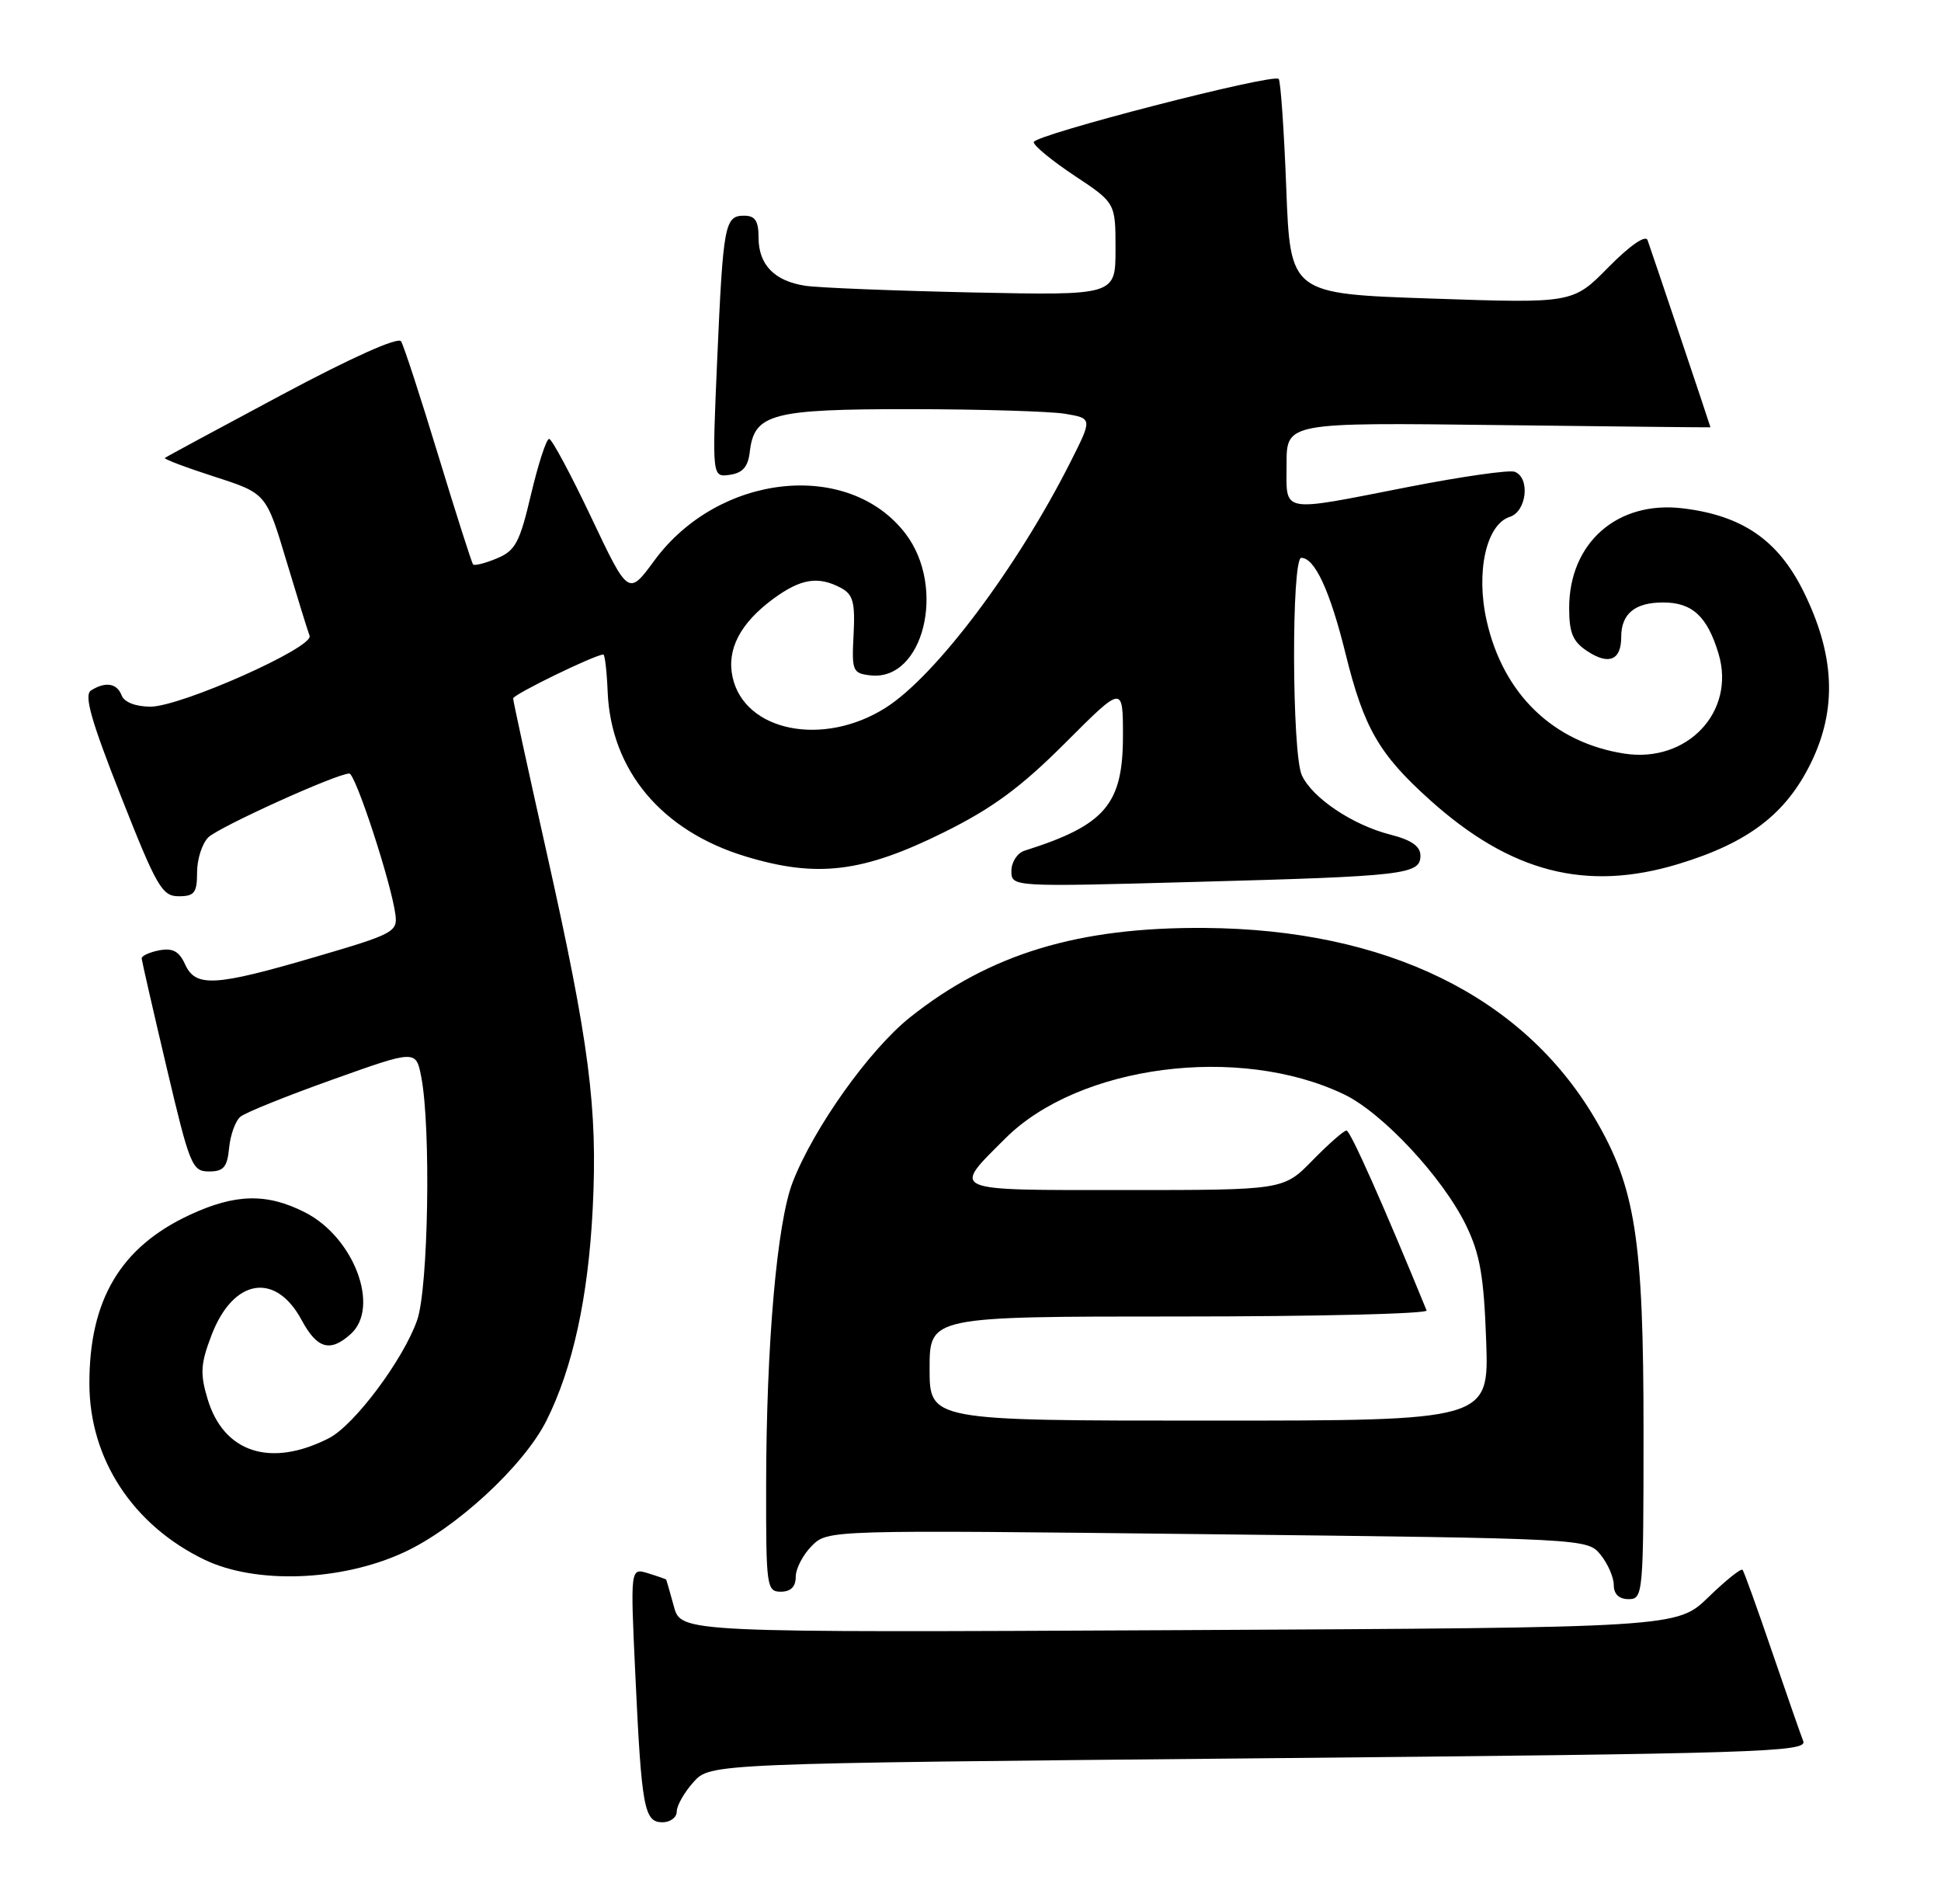 <?xml version="1.0" encoding="UTF-8" standalone="no"?>
<!DOCTYPE svg PUBLIC "-//W3C//DTD SVG 1.1//EN" "http://www.w3.org/Graphics/SVG/1.1/DTD/svg11.dtd" >
<svg xmlns="http://www.w3.org/2000/svg" xmlns:xlink="http://www.w3.org/1999/xlink" version="1.1" viewBox="0 0 261 256">
 <g >
 <path fill="currentColor"
d=" M 91.00 243.56 C 91.00 242.76 92.01 240.98 93.25 239.60 C 95.50 237.09 95.50 237.09 169.30 236.40 C 236.43 235.77 243.04 235.56 242.48 234.10 C 242.13 233.22 240.24 227.78 238.26 222.00 C 236.29 216.22 234.51 211.30 234.32 211.06 C 234.12 210.82 232.06 212.47 229.73 214.73 C 225.50 218.83 225.50 218.83 158.54 219.17 C 91.58 219.50 91.58 219.50 90.62 216.00 C 90.09 214.07 89.62 212.44 89.58 212.37 C 89.54 212.31 88.43 211.92 87.13 211.52 C 84.76 210.79 84.76 210.79 85.43 225.15 C 86.27 243.14 86.62 245.00 89.08 245.00 C 90.14 245.00 91.00 244.35 91.00 243.56 Z  M 221.00 192.45 C 221.00 166.57 219.92 159.64 214.44 150.34 C 204.74 133.91 186.36 124.94 162.00 124.76 C 145.01 124.63 133.10 128.24 122.38 136.77 C 116.92 141.11 109.42 151.64 106.59 158.94 C 104.47 164.39 103.04 180.78 103.02 199.75 C 103.00 213.34 103.09 214.00 105.00 214.00 C 106.33 214.00 107.00 213.33 107.00 212.00 C 107.00 210.90 107.97 209.03 109.16 207.84 C 111.31 205.69 111.31 205.69 162.39 206.27 C 213.36 206.85 213.47 206.86 215.23 209.04 C 216.20 210.24 217.00 212.07 217.00 213.11 C 217.00 214.33 217.71 215.00 219.00 215.00 C 220.94 215.00 221.00 214.33 221.00 192.45 Z  M 54.25 208.74 C 61.28 205.53 70.43 197.08 73.48 191.00 C 77.02 183.93 79.10 174.43 79.70 162.50 C 80.38 148.98 79.25 140.27 73.48 114.51 C 71.02 103.52 69.00 94.24 69.00 93.90 C 69.00 93.37 80.04 88.00 81.13 88.00 C 81.33 88.00 81.60 90.26 81.71 93.02 C 82.16 103.59 88.97 111.72 100.24 115.14 C 109.86 118.06 116.00 117.32 126.95 111.89 C 133.46 108.66 137.24 105.88 143.22 99.91 C 151.00 92.12 151.00 92.12 151.00 98.93 C 151.00 108.16 148.61 110.95 137.75 114.38 C 136.79 114.69 136.00 115.91 136.00 117.09 C 136.00 119.25 136.00 119.25 160.75 118.57 C 188.98 117.81 191.00 117.57 191.00 115.04 C 191.00 113.78 189.80 112.94 186.95 112.21 C 181.89 110.93 176.44 107.27 175.05 104.22 C 173.71 101.27 173.64 75.00 174.98 75.00 C 176.79 75.00 178.85 79.45 180.93 87.88 C 183.40 97.88 185.43 101.40 192.26 107.54 C 203.12 117.31 213.29 119.93 225.70 116.16 C 235.08 113.31 240.15 109.45 243.51 102.57 C 247.07 95.30 246.73 87.98 242.45 79.40 C 239.04 72.57 234.22 69.29 226.24 68.34 C 217.47 67.30 211.01 72.98 211.00 81.73 C 211.00 85.11 211.49 86.27 213.46 87.56 C 216.35 89.46 218.00 88.76 218.00 85.64 C 218.00 82.52 219.84 81.00 223.63 81.00 C 227.56 81.00 229.58 82.87 231.09 87.90 C 233.42 95.69 226.87 102.63 218.42 101.32 C 208.87 99.84 202.11 93.31 199.90 83.43 C 198.43 76.87 199.86 70.50 203.02 69.49 C 205.29 68.77 205.79 64.24 203.68 63.43 C 202.96 63.15 196.55 64.07 189.43 65.46 C 171.90 68.89 173.00 69.10 173.00 62.40 C 173.00 56.80 173.00 56.80 201.50 57.15 C 217.18 57.34 230.00 57.48 230.00 57.45 C 230.00 57.33 221.94 33.36 221.54 32.28 C 221.27 31.55 219.16 33.01 216.29 35.92 C 211.50 40.79 211.50 40.79 192.50 40.14 C 173.50 39.50 173.50 39.50 172.96 25.29 C 172.66 17.48 172.20 10.87 171.94 10.61 C 171.18 9.84 139.00 18.15 139.00 19.11 C 139.00 19.59 141.47 21.62 144.50 23.63 C 150.00 27.28 150.00 27.28 150.00 33.50 C 150.00 39.72 150.00 39.72 130.75 39.32 C 120.16 39.09 110.05 38.69 108.28 38.42 C 104.12 37.78 102.00 35.59 102.00 31.93 C 102.00 29.70 101.54 29.00 100.07 29.00 C 97.45 29.00 97.24 30.13 96.44 48.34 C 95.75 64.17 95.75 64.17 98.12 63.84 C 99.87 63.59 100.58 62.77 100.82 60.76 C 101.41 55.62 103.74 55.00 122.47 55.01 C 131.84 55.02 141.17 55.30 143.20 55.63 C 146.90 56.25 146.90 56.25 143.93 62.14 C 136.74 76.37 125.83 90.88 119.10 95.15 C 110.71 100.47 100.12 98.36 98.51 91.05 C 97.69 87.33 99.52 83.81 103.95 80.53 C 107.67 77.79 110.03 77.41 113.09 79.05 C 114.71 79.92 115.00 80.99 114.78 85.30 C 114.52 90.21 114.64 90.52 117.03 90.80 C 124.16 91.63 127.29 79.01 121.77 71.76 C 114.13 61.75 96.64 63.61 88.00 75.35 C 84.50 80.11 84.50 80.11 79.50 69.56 C 76.75 63.76 74.20 59.01 73.84 59.01 C 73.47 59.00 72.38 62.35 71.41 66.45 C 69.88 72.96 69.30 74.05 66.80 75.08 C 65.22 75.74 63.79 76.10 63.61 75.88 C 63.43 75.67 61.32 69.07 58.93 61.22 C 56.54 53.36 54.29 46.46 53.93 45.89 C 53.54 45.26 47.25 48.08 37.89 53.08 C 29.43 57.60 22.35 61.42 22.17 61.57 C 21.98 61.71 24.97 62.84 28.81 64.08 C 35.79 66.33 35.79 66.33 38.49 75.34 C 39.98 80.30 41.39 84.86 41.63 85.48 C 42.23 87.04 24.29 95.02 20.22 95.01 C 18.23 95.00 16.71 94.41 16.36 93.50 C 15.73 91.85 14.18 91.60 12.24 92.83 C 11.27 93.44 12.24 96.86 16.27 107.07 C 21.07 119.25 21.80 120.50 24.03 120.50 C 26.14 120.50 26.50 120.04 26.50 117.29 C 26.50 115.52 27.18 113.41 28.00 112.59 C 29.42 111.19 45.29 104.00 46.97 104.00 C 47.80 104.00 52.61 118.69 53.17 122.96 C 53.48 125.28 52.90 125.59 42.50 128.63 C 28.87 132.63 26.31 132.77 24.89 129.66 C 24.09 127.89 23.22 127.43 21.41 127.77 C 20.08 128.03 19.02 128.52 19.05 128.87 C 19.08 129.21 20.58 135.80 22.40 143.50 C 25.51 156.70 25.83 157.50 28.10 157.50 C 30.07 157.50 30.56 156.93 30.81 154.32 C 30.98 152.58 31.66 150.69 32.33 150.14 C 33.00 149.58 38.59 147.33 44.74 145.14 C 55.94 141.14 55.94 141.14 56.65 144.82 C 57.96 151.64 57.60 173.23 56.09 177.50 C 54.22 182.82 47.64 191.62 44.23 193.36 C 36.40 197.36 30.07 195.32 27.91 188.08 C 26.89 184.68 26.97 183.37 28.44 179.52 C 31.35 171.90 37.04 170.94 40.56 177.48 C 42.65 181.36 44.40 181.85 47.17 179.35 C 51.14 175.76 47.61 166.37 41.03 163.01 C 35.89 160.39 31.65 160.48 25.49 163.35 C 16.22 167.67 12.01 174.75 12.02 186.00 C 12.02 196.13 17.85 205.05 27.50 209.70 C 34.39 213.01 45.83 212.61 54.25 208.74 Z  M 125.00 184.00 C 125.00 177.00 125.00 177.00 158.58 177.00 C 177.05 177.00 192.02 176.63 191.83 176.19 C 185.98 161.89 181.57 152.00 181.06 152.00 C 180.70 152.00 178.65 153.80 176.50 156.00 C 172.59 160.00 172.59 160.00 151.26 160.00 C 127.35 160.00 127.96 160.26 135.19 153.05 C 145.07 143.19 166.63 140.38 180.72 147.13 C 185.89 149.60 193.98 158.28 197.12 164.71 C 199.01 168.59 199.53 171.54 199.84 180.25 C 200.22 191.00 200.22 191.00 162.61 191.00 C 125.00 191.00 125.00 191.00 125.00 184.00 Z "/>
</g>
</svg>